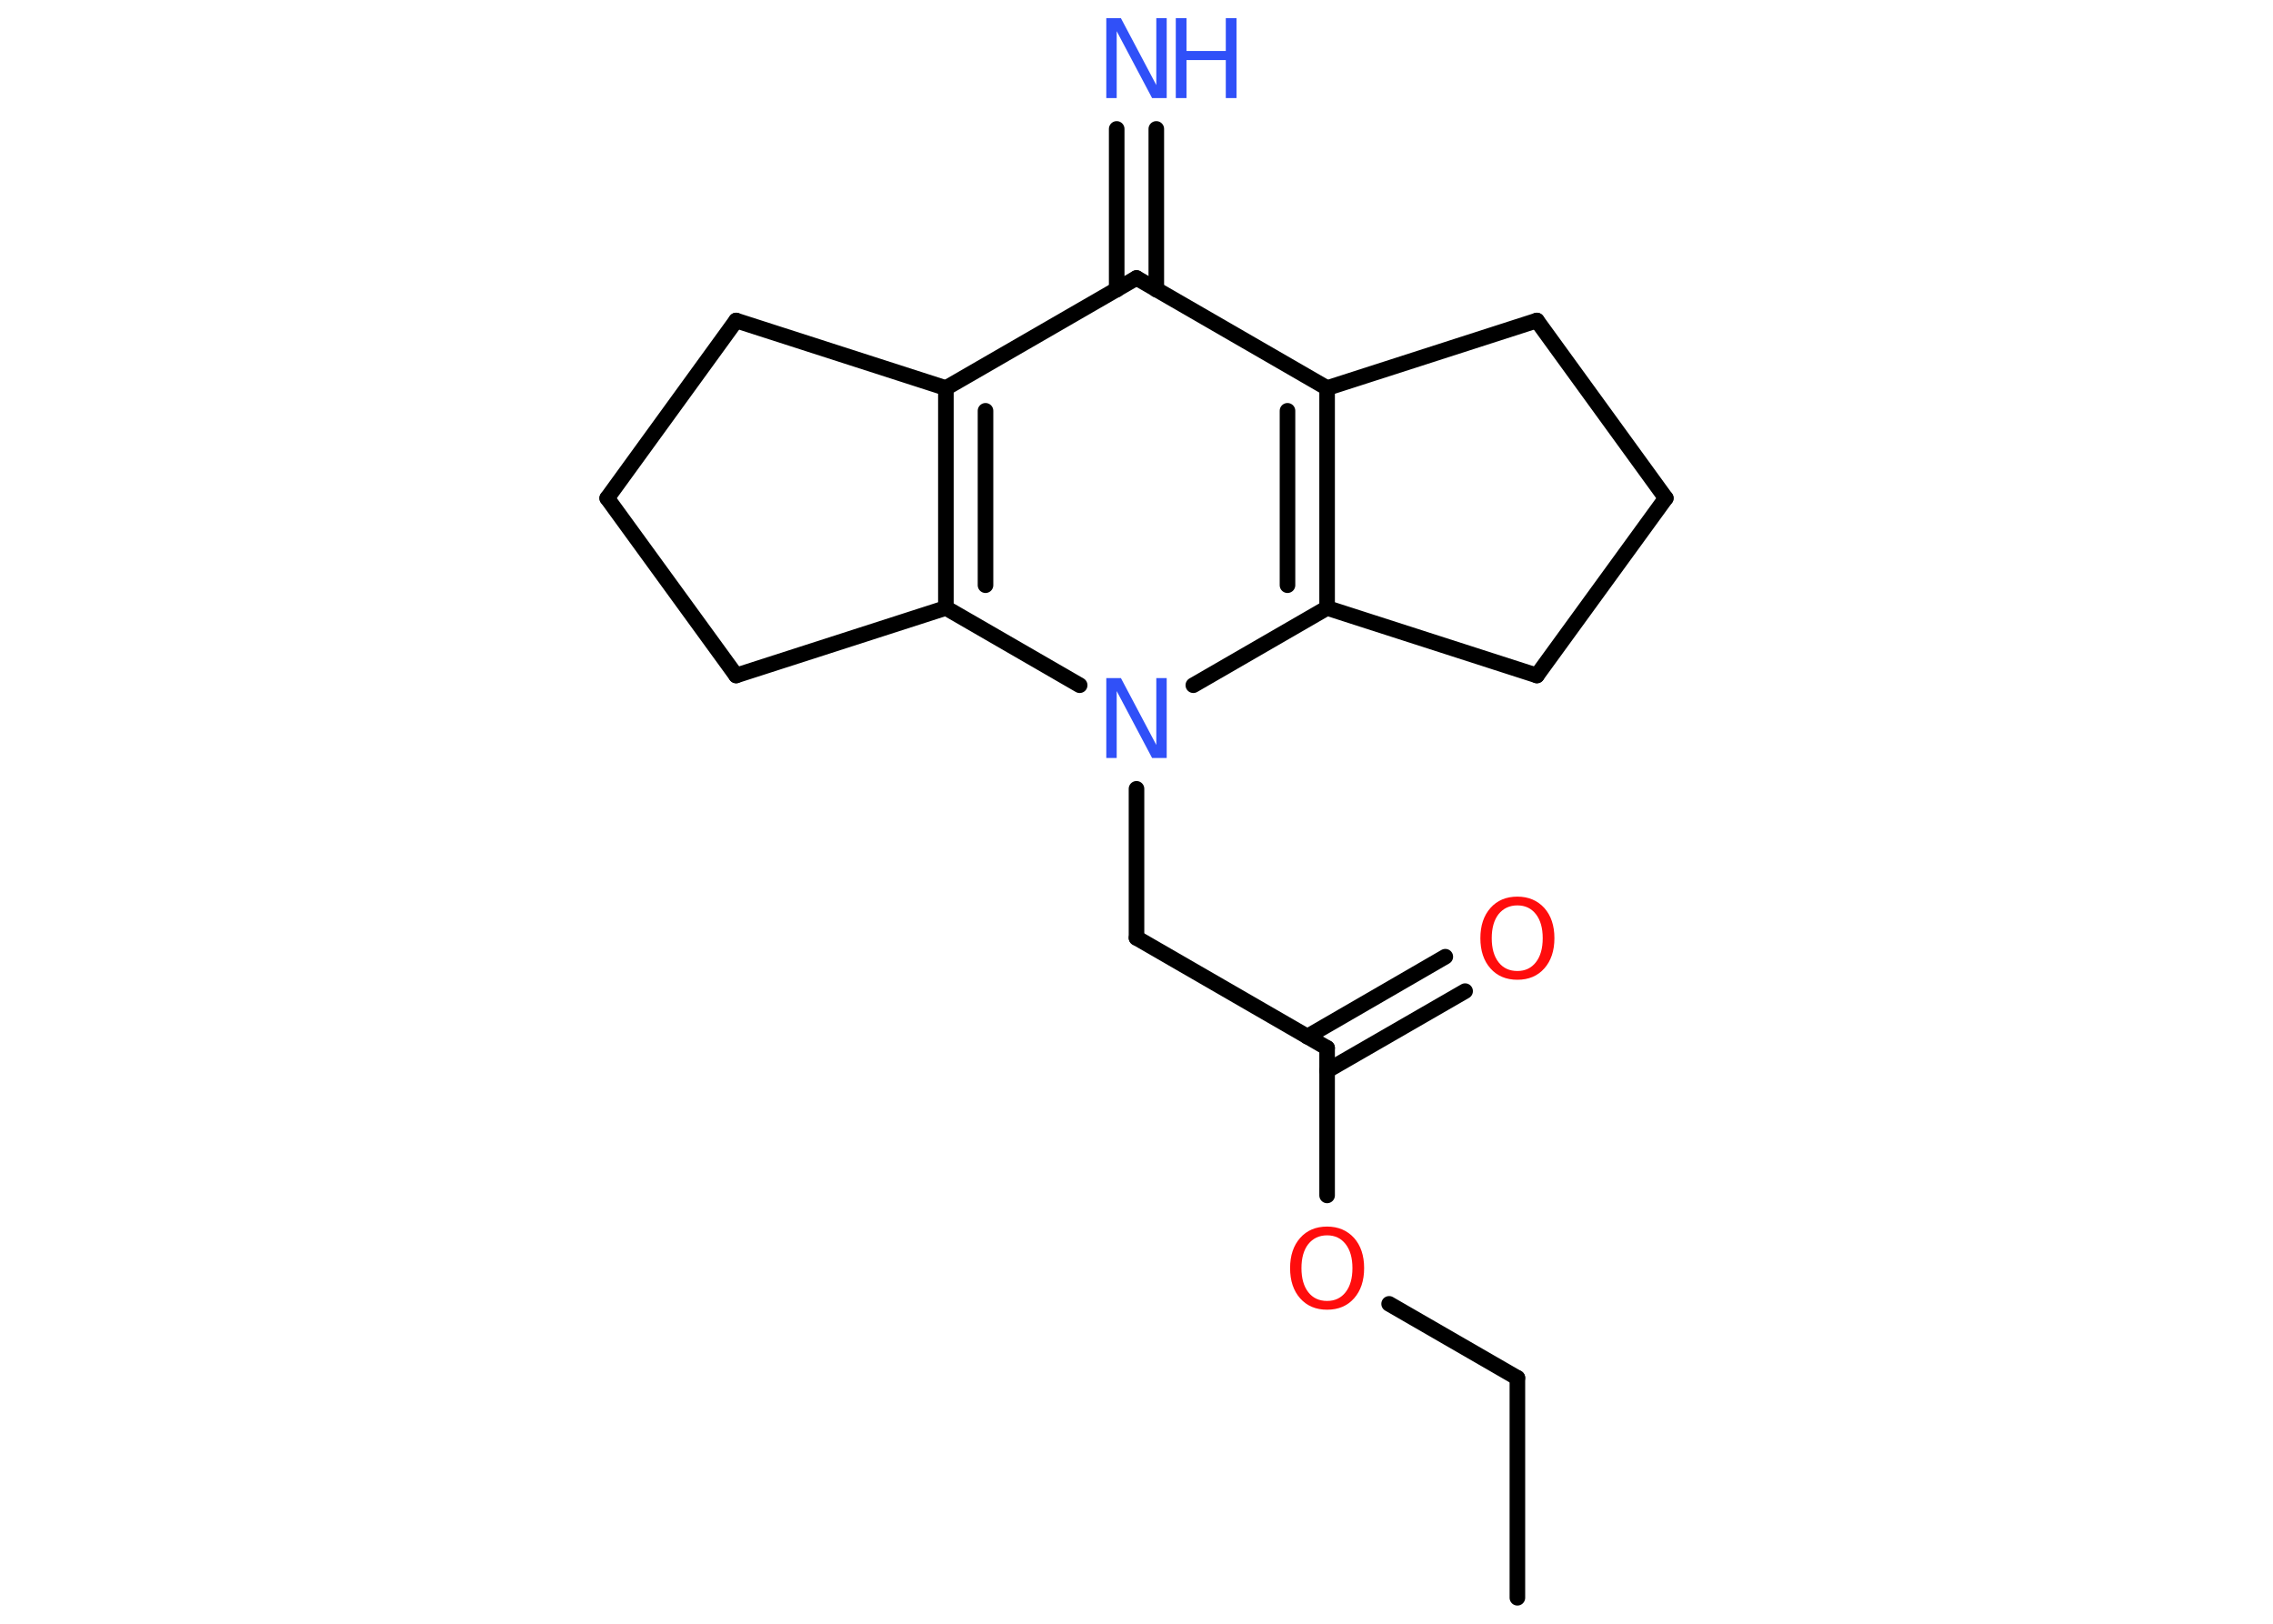 <?xml version='1.0' encoding='UTF-8'?>
<!DOCTYPE svg PUBLIC "-//W3C//DTD SVG 1.1//EN" "http://www.w3.org/Graphics/SVG/1.1/DTD/svg11.dtd">
<svg version='1.2' xmlns='http://www.w3.org/2000/svg' xmlns:xlink='http://www.w3.org/1999/xlink' width='70.0mm' height='50.0mm' viewBox='0 0 70.0 50.0'>
  <desc>Generated by the Chemistry Development Kit (http://github.com/cdk)</desc>
  <g stroke-linecap='round' stroke-linejoin='round' stroke='#000000' stroke-width='.48' fill='#3050F8'>
    <rect x='.0' y='.0' width='70.0' height='50.0' fill='#FFFFFF' stroke='none'/>
    <g id='mol1' class='mol'>
      <line id='mol1bnd1' class='bond' x1='46.73' y1='49.2' x2='46.73' y2='42.43'/>
      <line id='mol1bnd2' class='bond' x1='46.73' y1='42.43' x2='42.78' y2='40.15'/>
      <line id='mol1bnd3' class='bond' x1='40.87' y1='36.81' x2='40.87' y2='32.27'/>
      <g id='mol1bnd4' class='bond'>
        <line x1='40.26' y1='31.92' x2='44.51' y2='29.46'/>
        <line x1='40.87' y1='32.97' x2='45.12' y2='30.52'/>
      </g>
      <line id='mol1bnd5' class='bond' x1='40.87' y1='32.27' x2='35.0' y2='28.88'/>
      <line id='mol1bnd6' class='bond' x1='35.0' y1='28.88' x2='35.0' y2='24.29'/>
      <line id='mol1bnd7' class='bond' x1='36.75' y1='21.1' x2='40.87' y2='18.72'/>
      <g id='mol1bnd8' class='bond'>
        <line x1='40.87' y1='18.72' x2='40.87' y2='11.95'/>
        <line x1='39.65' y1='18.02' x2='39.65' y2='12.65'/>
      </g>
      <line id='mol1bnd9' class='bond' x1='40.87' y1='11.95' x2='35.0' y2='8.56'/>
      <g id='mol1bnd10' class='bond'>
        <line x1='34.39' y1='8.92' x2='34.39' y2='3.97'/>
        <line x1='35.61' y1='8.92' x2='35.61' y2='3.97'/>
      </g>
      <line id='mol1bnd11' class='bond' x1='35.0' y1='8.56' x2='29.13' y2='11.95'/>
      <g id='mol1bnd12' class='bond'>
        <line x1='29.13' y1='11.95' x2='29.13' y2='18.72'/>
        <line x1='30.35' y1='12.65' x2='30.35' y2='18.02'/>
      </g>
      <line id='mol1bnd13' class='bond' x1='33.25' y1='21.1' x2='29.13' y2='18.72'/>
      <line id='mol1bnd14' class='bond' x1='29.13' y1='18.72' x2='22.67' y2='20.8'/>
      <line id='mol1bnd15' class='bond' x1='22.67' y1='20.8' x2='18.7' y2='15.34'/>
      <line id='mol1bnd16' class='bond' x1='18.7' y1='15.34' x2='22.67' y2='9.87'/>
      <line id='mol1bnd17' class='bond' x1='29.13' y1='11.95' x2='22.67' y2='9.87'/>
      <line id='mol1bnd18' class='bond' x1='40.87' y1='11.95' x2='47.33' y2='9.87'/>
      <line id='mol1bnd19' class='bond' x1='47.33' y1='9.87' x2='51.3' y2='15.34'/>
      <line id='mol1bnd20' class='bond' x1='51.3' y1='15.34' x2='47.33' y2='20.8'/>
      <line id='mol1bnd21' class='bond' x1='40.87' y1='18.72' x2='47.33' y2='20.8'/>
      <path id='mol1atm3' class='atom' d='M40.87 38.04q-.36 .0 -.58 .27q-.21 .27 -.21 .74q.0 .47 .21 .74q.21 .27 .58 .27q.36 .0 .57 -.27q.21 -.27 .21 -.74q.0 -.47 -.21 -.74q-.21 -.27 -.57 -.27zM40.87 37.77q.51 .0 .83 .35q.31 .35 .31 .93q.0 .58 -.31 .93q-.31 .35 -.83 .35q-.52 .0 -.83 -.35q-.31 -.35 -.31 -.93q.0 -.58 .31 -.93q.31 -.35 .83 -.35z' stroke='none' fill='#FF0D0D'/>
      <path id='mol1atm5' class='atom' d='M46.73 27.88q-.36 .0 -.58 .27q-.21 .27 -.21 .74q.0 .47 .21 .74q.21 .27 .58 .27q.36 .0 .57 -.27q.21 -.27 .21 -.74q.0 -.47 -.21 -.74q-.21 -.27 -.57 -.27zM46.73 27.61q.51 .0 .83 .35q.31 .35 .31 .93q.0 .58 -.31 .93q-.31 .35 -.83 .35q-.52 .0 -.83 -.35q-.31 -.35 -.31 -.93q.0 -.58 .31 -.93q.31 -.35 .83 -.35z' stroke='none' fill='#FF0D0D'/>
      <path id='mol1atm7' class='atom' d='M34.07 20.88h.45l1.09 2.06v-2.06h.32v2.46h-.45l-1.09 -2.06v2.06h-.32v-2.46z' stroke='none'/>
      <g id='mol1atm11' class='atom'>
        <path d='M34.07 .56h.45l1.09 2.06v-2.06h.32v2.46h-.45l-1.09 -2.06v2.06h-.32v-2.46z' stroke='none'/>
        <path d='M36.21 .56h.33v1.01h1.21v-1.01h.33v2.46h-.33v-1.17h-1.21v1.17h-.33v-2.46z' stroke='none'/>
      </g>
    </g>
  </g>
</svg>
